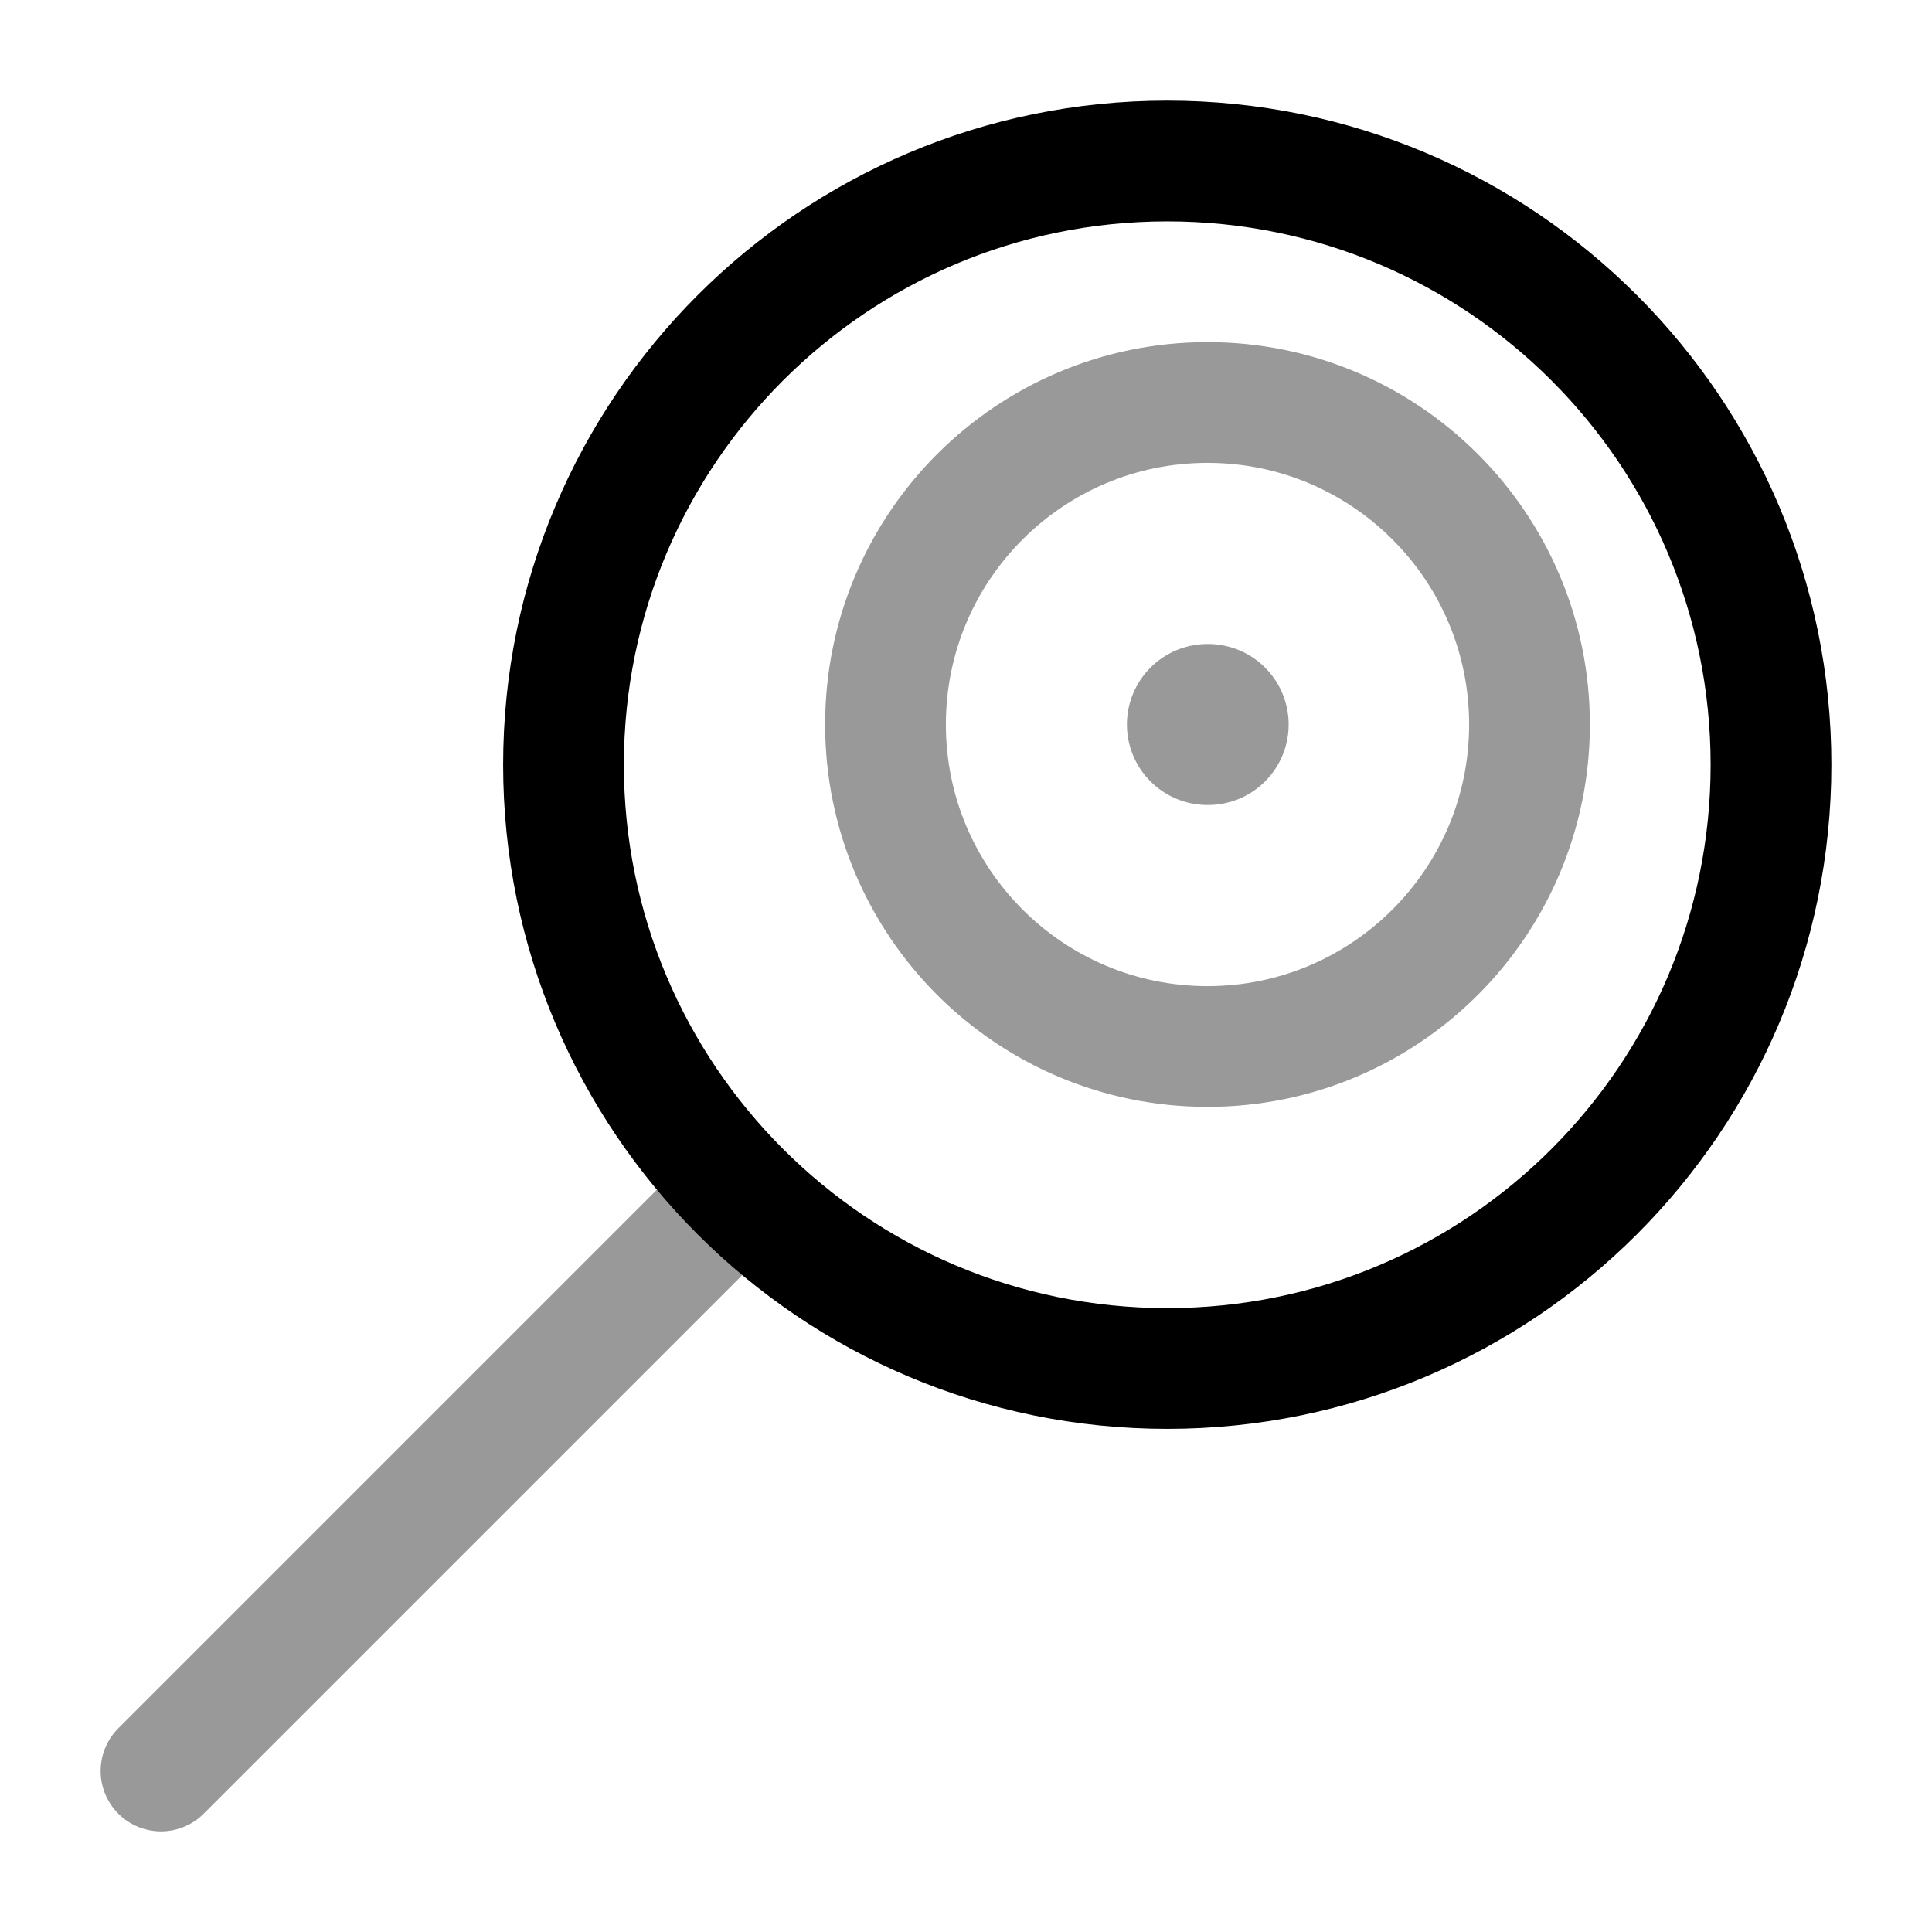 <svg width="24" height="24" viewBox="0 0 24 24" fill="none" xmlns="http://www.w3.org/2000/svg">
<path d="M22 9.5C22 13.642 18.642 17 14.5 17C10.358 17 7 13.642 7 9.5C7 5.358 10.358 2 14.5 2C18.642 2 22 5.358 22 9.5Z" stroke="currentColor" stroke-width="1.5"/>
<path opacity="0.4" d="M19 9C19 11.209 17.209 13 15 13C12.791 13 11 11.209 11 9C11 6.791 12.791 5 15 5C17.209 5 19 6.791 19 9Z" stroke="currentColor" stroke-width="1.5"/>
<path opacity="0.4" d="M15.008 9L14.999 9" stroke="currentColor" stroke-width="2" stroke-linecap="round" stroke-linejoin="round"/>
<path opacity="0.4" d="M2 22L9 15" stroke="currentColor" stroke-width="1.5" stroke-linecap="round" stroke-linejoin="round"/>
</svg>

